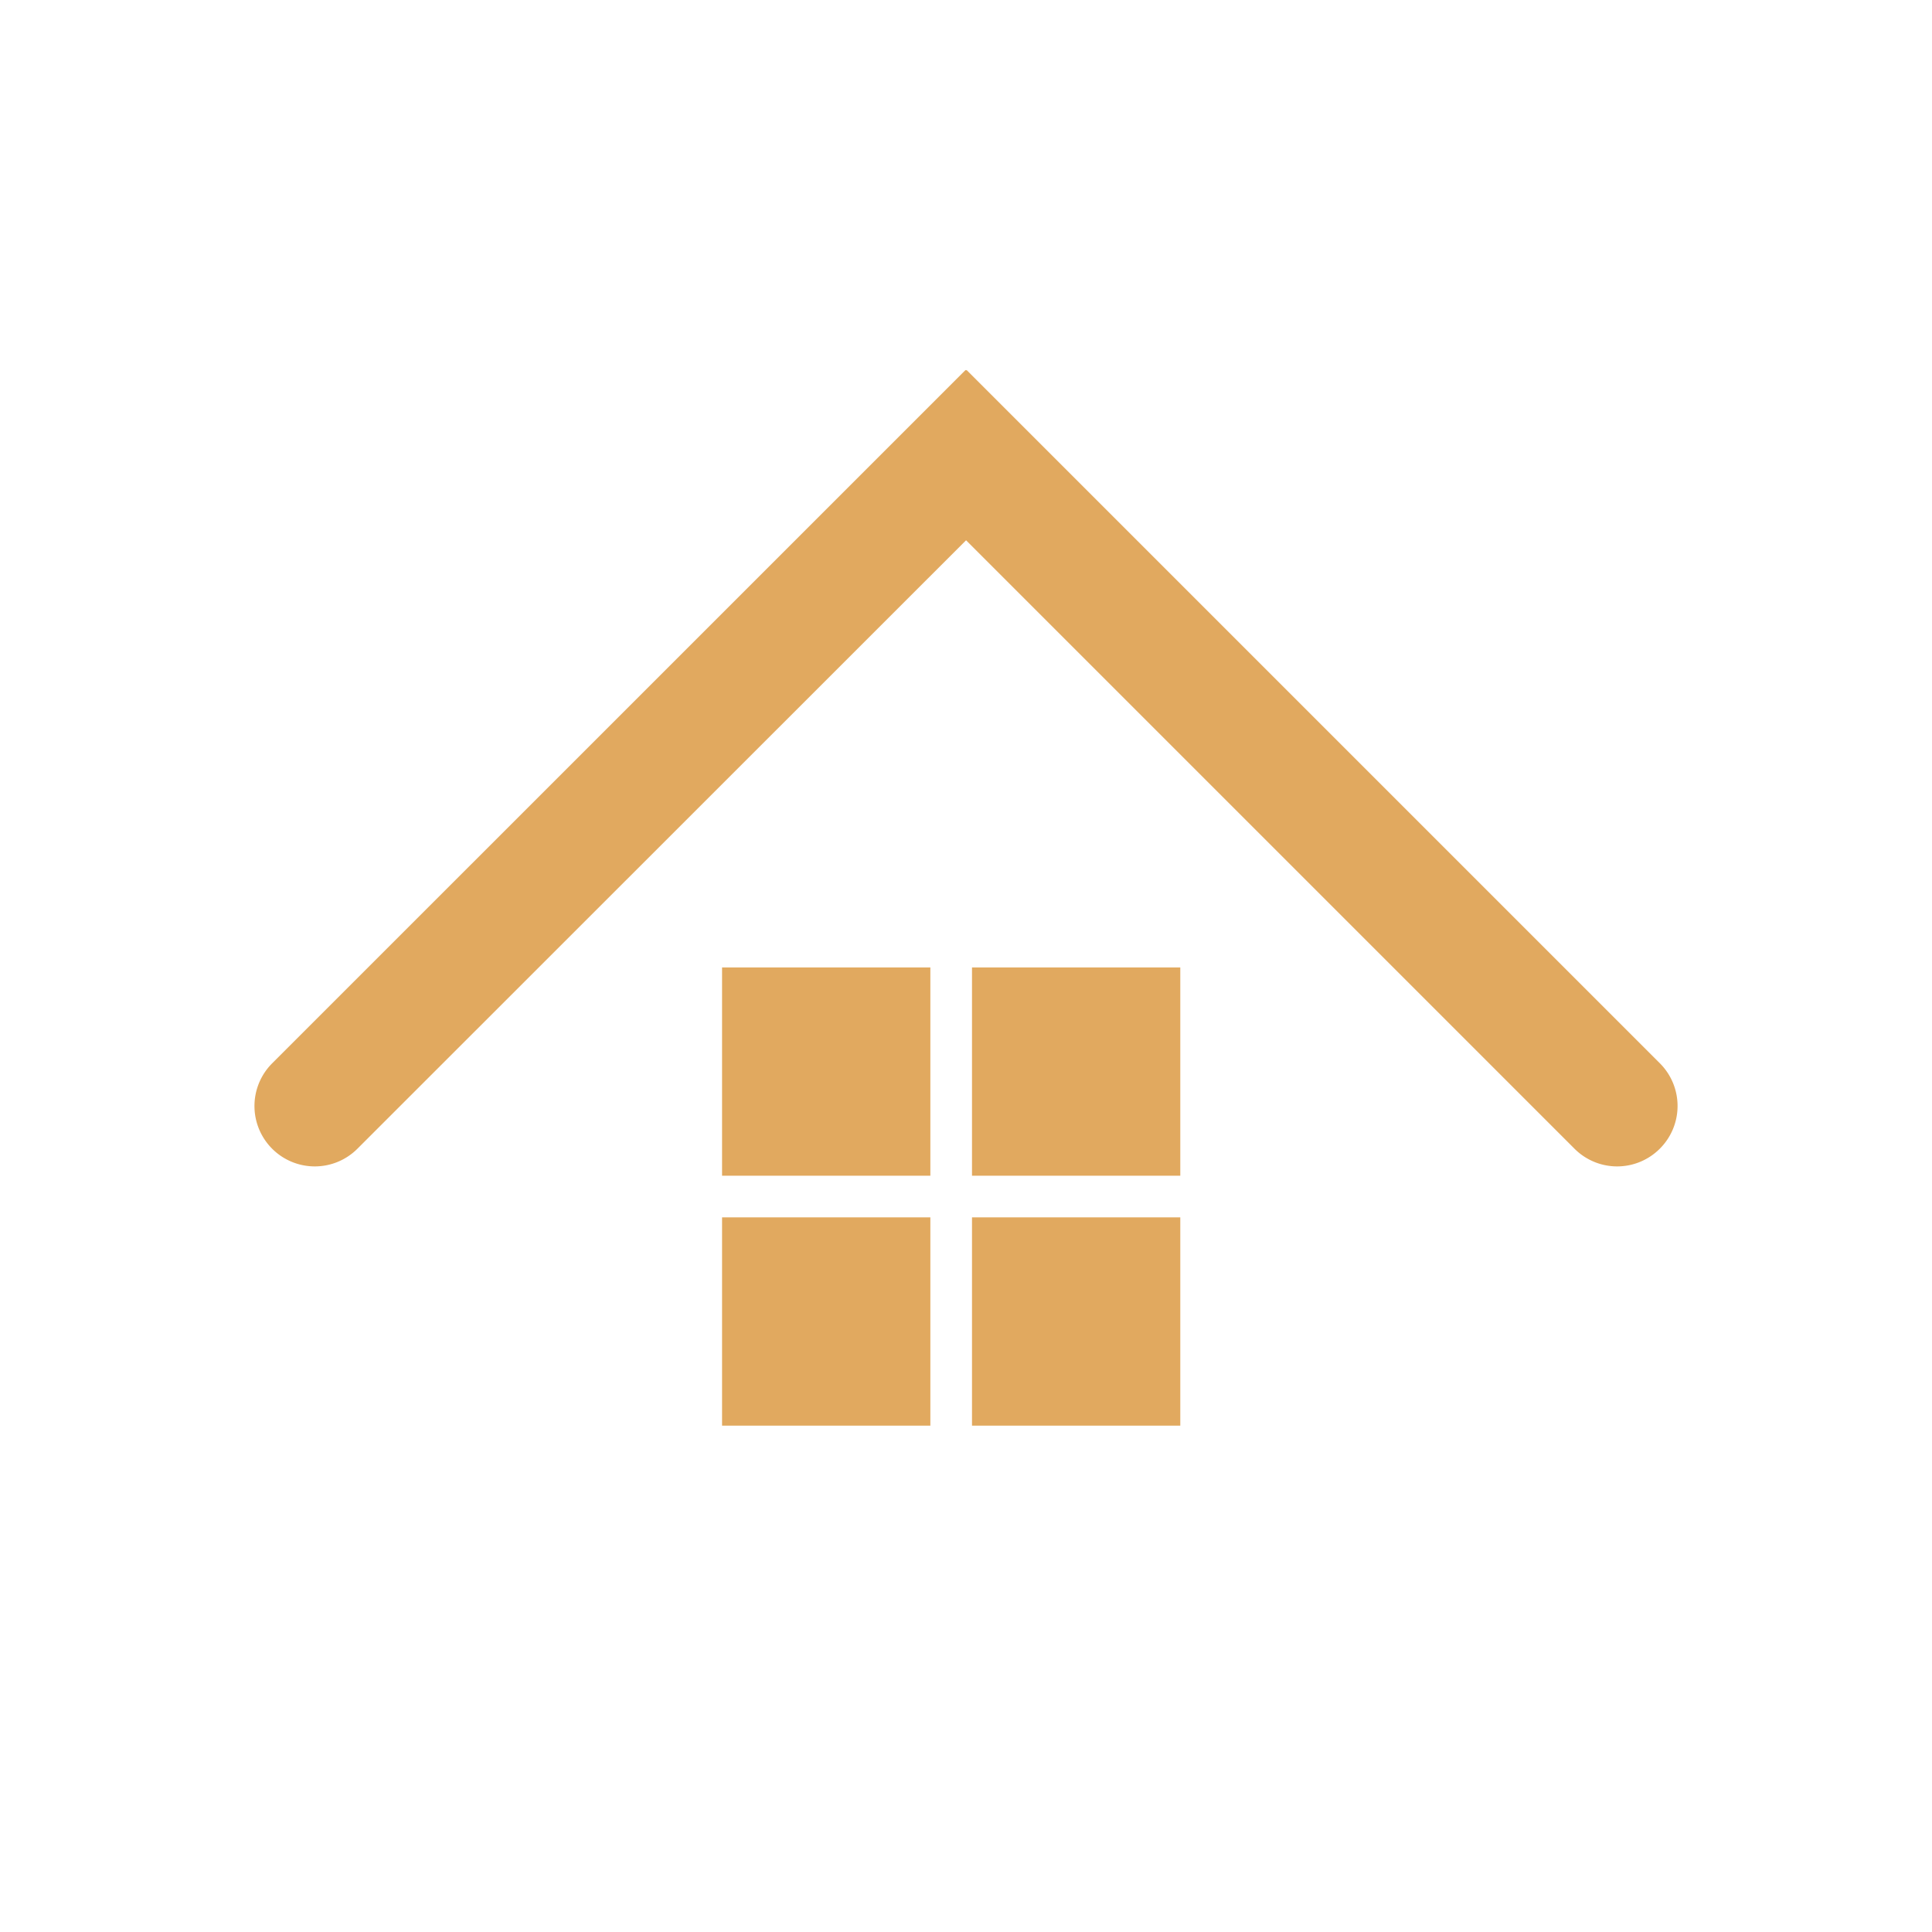 <svg id="Layer_1" data-name="Layer 1" xmlns="http://www.w3.org/2000/svg" viewBox="0 0 283.46 283.46"><defs><style>.cls-1{fill:#e1a95f;}</style></defs><title>Favicon</title><path class="cls-1" d="M243.53,168.53a8.84,8.84,0,0,1-12.53,0L141.74,79.27,52.45,168.53a8.84,8.84,0,0,1-12.53,0,8.86,8.86,0,0,1,0-12.51L141.67,54.28l.07.07.07-.07L243.53,156A8.85,8.85,0,0,1,243.53,168.53Z"/><rect class="cls-1" x="105.94" y="141.94" width="30.56" height="30.56"/><rect class="cls-1" x="142.61" y="141.94" width="30.56" height="30.56"/><rect class="cls-1" x="105.94" y="178.61" width="30.56" height="30.56"/><rect class="cls-1" x="142.61" y="178.61" width="30.56" height="30.56"/></svg>